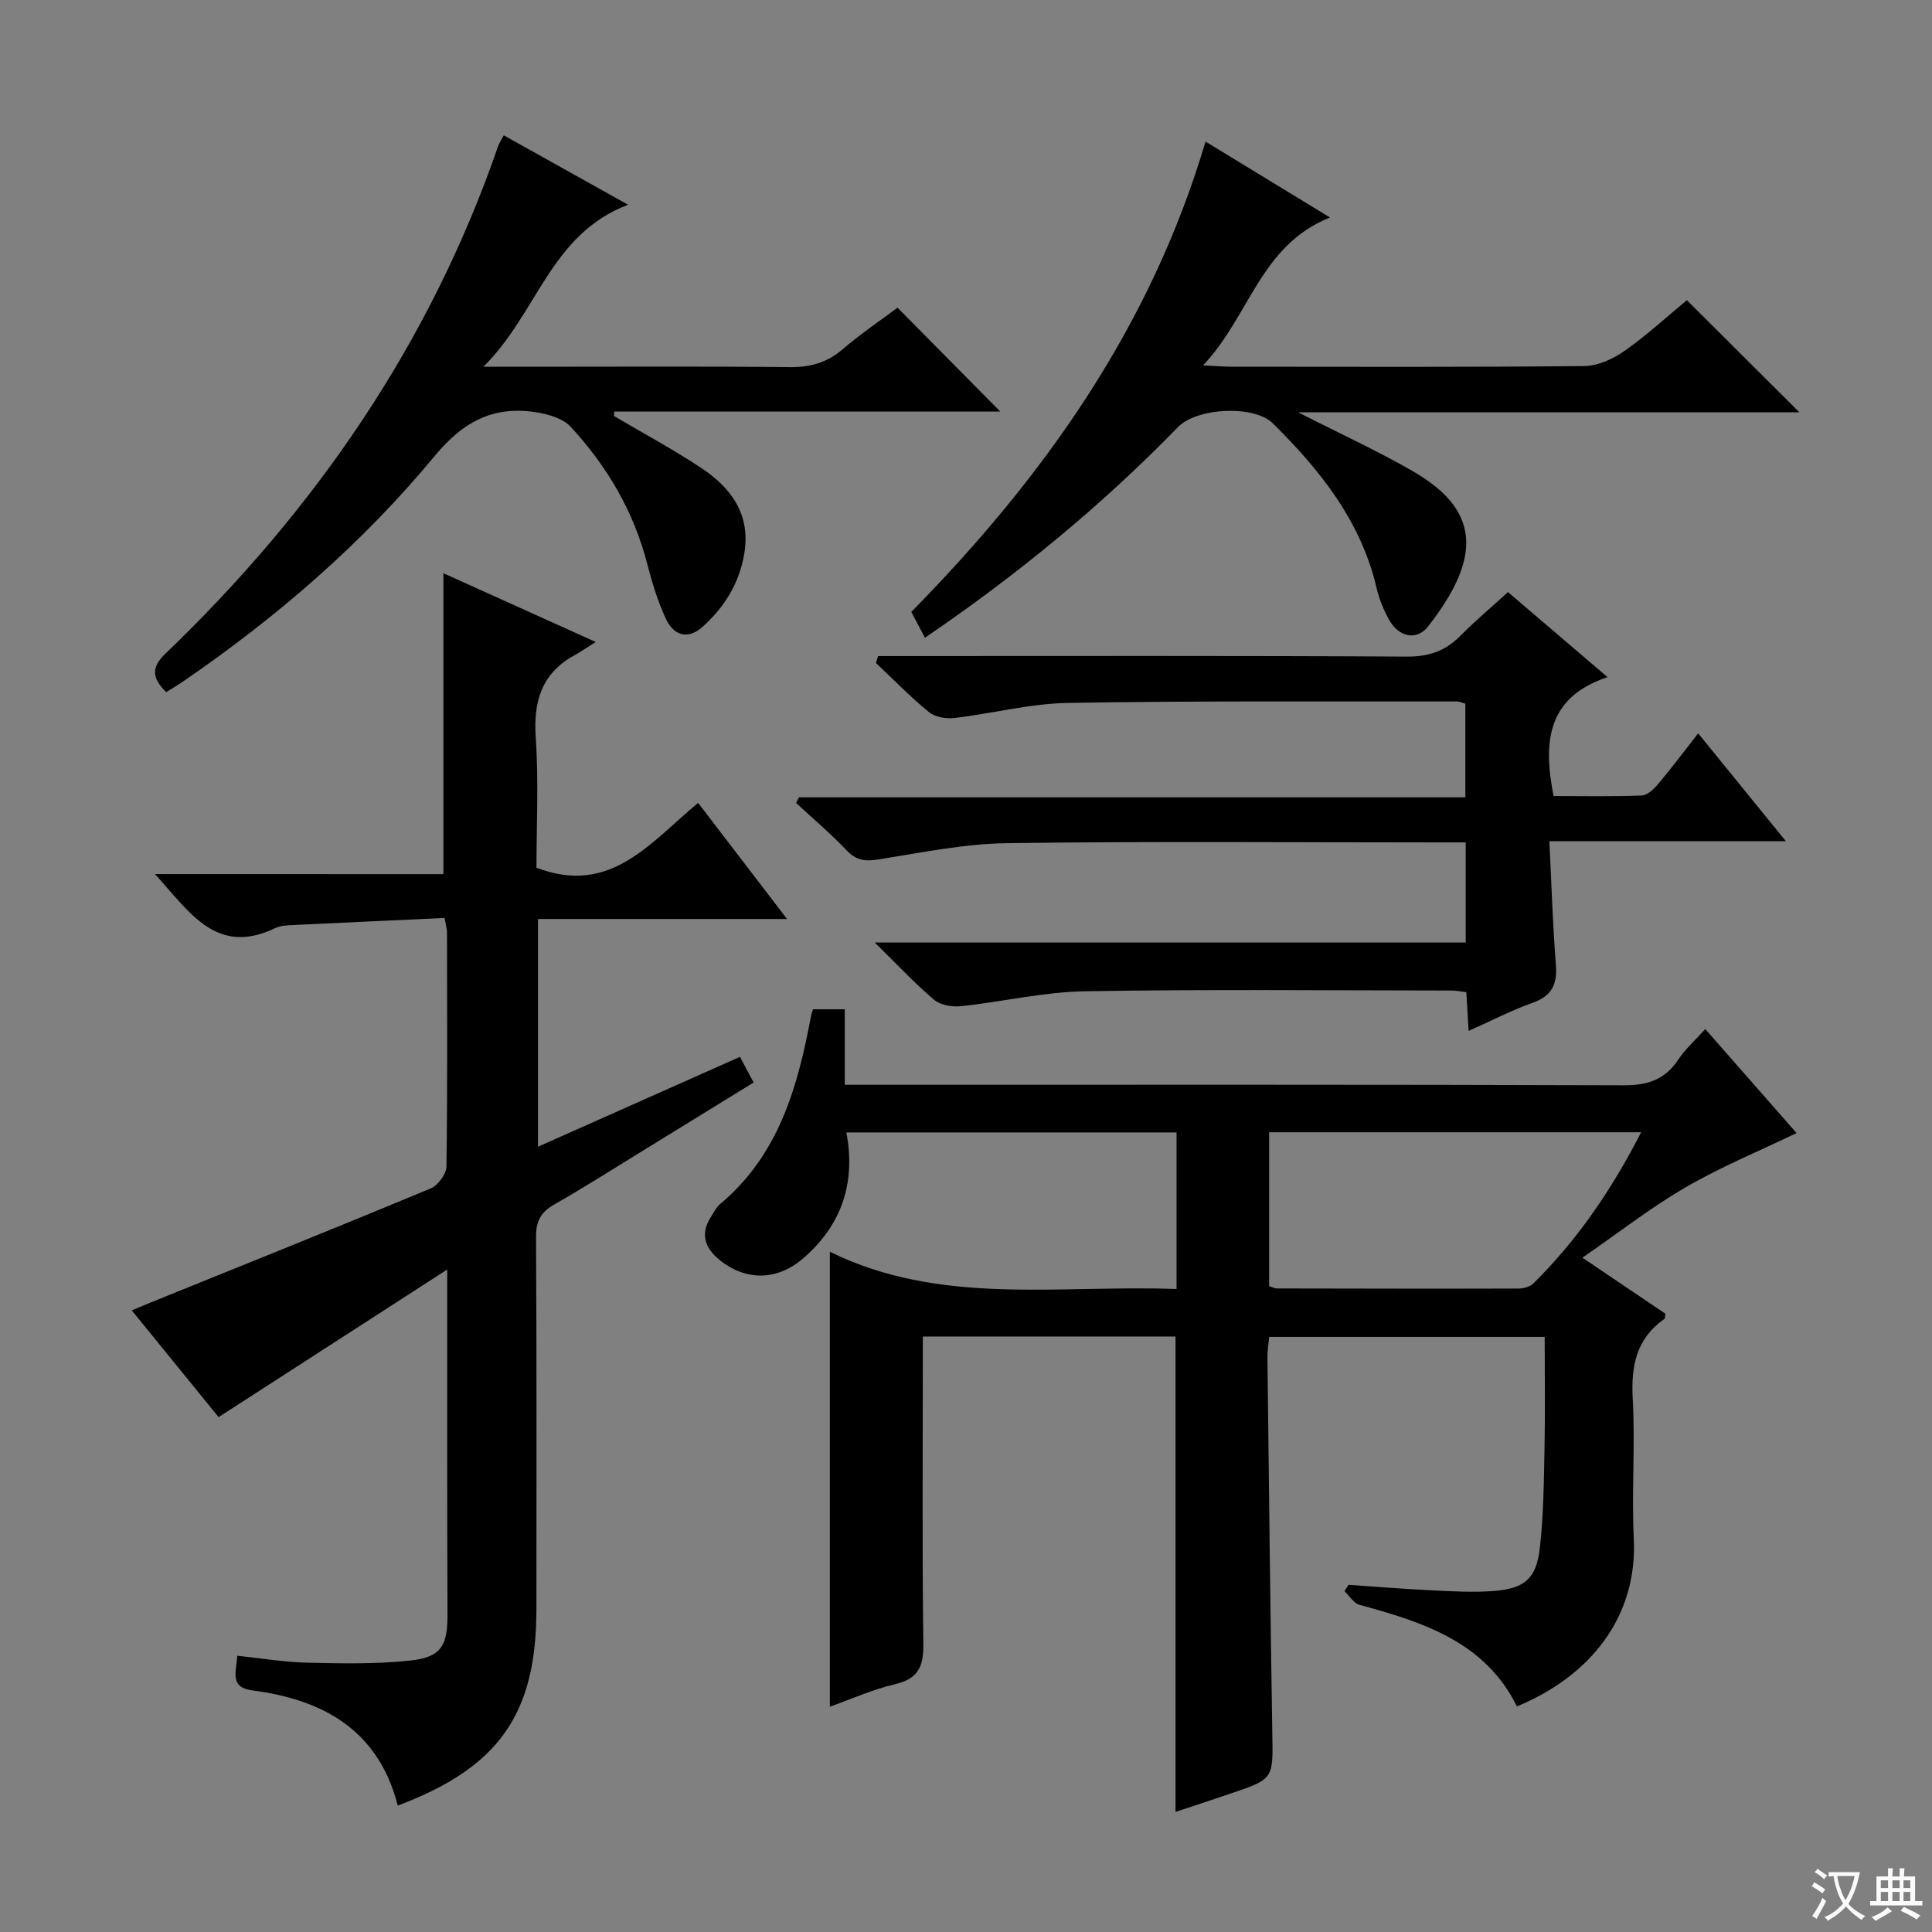 <svg enable-background="new 0 0 400 400" viewBox="0 0 400 400" xmlns="http://www.w3.org/2000/svg"><rect x="0" y="0" width="400" height="400" fill="#808080" stroke="none"/><path d="m377.9 391.2c-.2.3-.4.5-.6.8-.7-.6-1.4-1-2.2-1.5.2-.3.4-.5.5-.8.6.4 1.4.8 2.3 1.5zm-1.8 6.1c-.2-.2-.5-.4-.9-.6.4-.6.8-1.2 1.2-1.9s.7-1.3.9-1.9c.3.3.5.5.8.7-.7 1.3-1.4 2.6-2 3.7zm2.2-9c-.3.3-.5.5-.6.8-.6-.6-1.3-1.1-2-1.5.3-.3.5-.5.6-.7.6.5 1.3.9 2 1.4zm.3.2v-.9h2 4.5c-.3 1.3-.6 2.5-1 3.6s-.9 2.1-1.4 3c.4.5 1 1 1.6 1.4s1.2.8 1.9 1.1c-.3.2-.5.4-.8.8-.4-.3-1-.7-1.6-1.2s-1.2-1.1-1.6-1.6c-.5.6-1.1 1.1-1.7 1.6s-1.4.9-2.1 1.4c-.1-.3-.3-.5-.7-.8.6-.2 1.2-.5 1.9-1s1.4-1.1 2-1.8c-.5-.8-.9-1.6-1.2-2.5s-.6-2-.8-3.2c-.4.1-.7.1-1 .1zm2.5 2.7c.3 1 .7 1.7 1 2.2.3-.5.6-1.1 1-2s.6-1.9.9-3h-3.2-.4c.1.9.3 1.8.7 2.8z" fill="#fafbfa"/><path d="m396.5 388.5v1.5 3.6h1.5v.9c-.4 0-1 0-1.7 0h-7.9c-.5 0-.9 0-1.2 0v-.9h1.3v-3.5c0-.7 0-1.2 0-1.6h2.4c0-.8 0-1.4 0-1.7h1c0 .3-.1.8-.1 1.7h1.5c0-.8 0-1.4 0-1.7h1c0 .3-.1.9-.1 1.7zm-8.2 9.2c-.2-.3-.5-.5-.8-.8.8-.3 1.4-.6 1.9-.9s1-.7 1.4-1.1c.3.3.6.5.9.8-1.6 1-2.8 1.6-3.4 2zm2.6-6.8v-1.6h-1.5v1.6zm0 2.7v-1.9h-1.5v1.9zm2.4-2.7v-1.6h-1.5v1.6zm0 2.7v-1.9h-1.5v1.9zm.2 2 .7-.8c.4.2.9.5 1.6.8s1.3.7 1.8 1c-.3.3-.5.5-.8.8-.4-.3-1.5-1-3.3-1.8zm2-4.7v-1.6h-1.4v1.6zm0 2.7v-1.9h-1.4v1.9z" fill="#fafbfa"/><g fill="#010000"><path d="m243.38 375.13c0-32.99 0-65.56 0-98.42-17.22 0-34.47 0-52.32 0v5.56c0 19.33-.15 38.67.11 58 .06 4.64-.95 7.27-5.81 8.41-4.64 1.09-9.06 3.08-13.55 4.67 0-31.29 0-62.25 0-94.19 22.89 11.28 47.37 6.8 71.78 7.72 0-11.04 0-21.59 0-32.42-22.78 0-45.37 0-68.36 0 1.99 10.5-1 19.19-8.91 26.04-5.4 4.68-11.86 4.75-17.29.4-3.21-2.57-4.11-5.54-1.73-9.14.55-.83 1-1.8 1.73-2.42 12.22-10.18 16.15-24.34 18.9-39.08.06-.32.19-.63.39-1.3h6.58v15.63h6.73c51.5 0 103-.07 154.49.11 4.99.02 8.59-1.15 11.36-5.34 1.43-2.17 3.46-3.94 5.58-6.3 6.6 7.51 12.92 14.72 18.9 21.53-7.73 3.72-15.61 6.96-22.9 11.19-7.26 4.21-13.93 9.44-21.44 14.61 6.3 4.26 11.78 7.95 17.2 11.61-.1.51-.06.95-.23 1.07-5.82 4.08-6.92 9.74-6.55 16.52.53 9.64-.25 19.34.22 28.99.79 16.19-9.04 28.47-24.2 34.71-6.62-13.38-19.43-17.44-32.6-21.03-1.2-.33-2.07-1.86-3.1-2.83.28-.44.56-.87.84-1.31 5.73.39 11.46.87 17.2 1.14 4.32.21 8.67.47 12.96.13 6.28-.5 8.73-2.58 9.44-8.84.79-6.92.84-13.93.98-20.91.15-7.48.03-14.97.03-22.85-19.07 0-37.81 0-57.04 0-.12 1.39-.38 2.82-.36 4.25.31 25.98.58 51.96 1.01 77.93.15 9.35.34 9.35-8.87 12.44-3.71 1.28-7.45 2.49-11.17 3.72zm19.38-140.71v31.87c.73.22 1.19.47 1.65.47 16.64.03 33.29.07 49.93.02 1.06 0 2.41-.35 3.12-1.05 9.14-9.02 16.26-19.48 22.32-31.31-25.94 0-51.3 0-77.02 0z"/><path d="m91.8 180.98c0-21.01 0-41.38 0-62.3 9.86 4.45 19.93 9 31.54 14.24-1.9 1.19-3.12 2.03-4.41 2.75-6.82 3.76-8.52 9.54-8.01 17.05.62 9.09.15 18.26.15 26.93 15.31 5.89 23.57-5.24 33.47-13.42 6.05 7.9 11.84 15.47 18.41 24.04-17.89 0-34.58 0-51.57 0v47.15c14.02-6.24 27.74-12.35 41.82-18.61.91 1.7 1.73 3.25 2.83 5.31-7.76 4.78-15.36 9.47-22.96 14.14-6.1 3.74-12.13 7.59-18.34 11.13-2.8 1.6-3.77 3.47-3.75 6.73.15 25.66.08 51.32.08 76.98 0 21.76-7.72 32.82-28.71 40.73-3.96-15.51-15.28-21.93-30.07-23.84-4.8-.62-3.37-3.81-3.15-7.19 4.93.52 9.65 1.33 14.39 1.44 7.12.16 14.3.32 21.35-.43 6.57-.7 7.81-3.13 7.78-9.72-.1-21.49-.05-42.99-.06-64.48 0-1.77 0-3.54 0-6.77-16.39 10.6-31.68 20.46-47.33 30.56-5.72-7.03-11.65-14.33-17.98-22.1 1.53-.64 2.66-1.12 3.79-1.58 19.38-7.85 38.79-15.63 58.09-23.66 1.51-.63 3.25-2.96 3.27-4.52.23-16.16.14-32.32.12-48.48 0-.64-.2-1.28-.5-3-10.38.48-20.77.94-31.15 1.45-1.32.06-2.76.09-3.91.64-12.18 5.86-17.71-3.29-24.9-11.18 20.47.01 40.14.01 59.71.01z"/><path d="m304.06 213.44c-.19-3.18-.32-5.46-.47-8.02-1.12-.13-2.08-.34-3.03-.34-25.32-.02-50.65-.28-75.97.15-8.56.15-17.08 2.19-25.64 3.09-1.82.19-4.24-.22-5.56-1.33-4.01-3.39-7.61-7.27-12.28-11.85h122.35c0-7 0-13.54 0-20.73-1.96 0-3.75 0-5.53 0-29.82 0-59.65-.26-89.46.16-8.88.12-17.77 1.97-26.59 3.37-2.73.43-4.58.23-6.57-1.86-3.3-3.47-6.98-6.58-10.49-9.84.2-.39.41-.77.61-1.16h137.96c0-6.74 0-12.94 0-19.39-.56-.15-1.17-.46-1.78-.46-26.82.03-53.64-.15-80.46.3-7.88.13-15.73 2.21-23.62 3.13-1.7.2-3.96-.21-5.22-1.24-3.85-3.15-7.33-6.74-10.96-10.16.15-.48.3-.96.45-1.43h5.06c34.82 0 69.64-.09 104.46.11 4.53.03 7.94-1.18 11.04-4.31 3.03-3.06 6.34-5.84 9.85-9.04 6.7 5.72 13.22 11.29 20.61 17.6-12.65 4.22-13.33 13.6-11.17 24.62 6.01 0 12.14.13 18.25-.11 1.18-.05 2.54-1.35 3.42-2.4 2.78-3.31 5.37-6.77 8.27-10.47 5.88 7.23 11.62 14.3 18.16 22.34-16.73 0-32.51 0-48.97 0 .45 9.11.7 17.38 1.35 25.61.32 4.05-.86 6.44-4.84 7.85-4.33 1.53-8.44 3.67-13.23 5.81z"/><path d="m104.3 28.02c8.37 4.67 16.59 9.26 25.74 14.37-16.14 6.13-18.72 22.46-29.96 33.54h10.38c17.66 0 35.33-.11 52.99.08 4.23.05 7.68-.87 10.93-3.64 3.79-3.23 7.94-6.05 11.44-8.67 7.21 7.29 14.28 14.43 21.28 21.51-26.04 0-52.97 0-79.91 0-.03.3-.06.61-.09.91 6.05 3.57 12.26 6.9 18.1 10.78 6.15 4.08 10.21 9.55 8.92 17.58-.99 6.17-4.09 11.19-8.64 15.28-3.14 2.82-6.07 1.76-7.66-1.73-1.64-3.58-2.83-7.42-3.81-11.25-2.8-10.9-8.33-20.29-15.89-28.45-1.47-1.59-4.15-2.43-6.41-2.85-9.06-1.66-15.54 1.46-21.7 8.91-15.01 18.15-32.81 33.5-52.28 46.82-1.06.73-2.18 1.37-3.33 2.09-2.81-2.82-3.27-4.97-.15-7.97 30.96-29.72 54.76-64.17 68.85-104.98.26-.76.74-1.45 1.2-2.33z"/><path d="m349.25 62.15c7.87 7.84 15.44 15.39 23.29 23.21-34.04 0-68.2 0-103.78 0 8.83 4.5 16.44 7.99 23.67 12.15 7.11 4.1 12.98 9.78 10.6 18.89-1.24 4.75-4.25 9.27-7.31 13.24-2.42 3.14-6.15 2.24-8.14-1.35-1.11-2.01-2.03-4.22-2.55-6.46-3.22-13.88-11.68-24.47-21.48-34.16-3.92-3.88-15.73-3.28-19.67.76-15.84 16.29-33.31 30.62-52.38 43.61-.97-1.84-1.85-3.51-2.82-5.35 27.41-27.88 49.52-58.92 60.91-97.38 8.69 5.3 16.71 10.19 25.77 15.72-14.42 5.73-16.61 20.41-26.28 30.62 2.78.13 4.35.27 5.93.27 24.33.01 48.66.11 72.99-.13 2.82-.03 5.98-1.48 8.36-3.15 4.71-3.33 9-7.28 12.89-10.49z"/></g></svg>